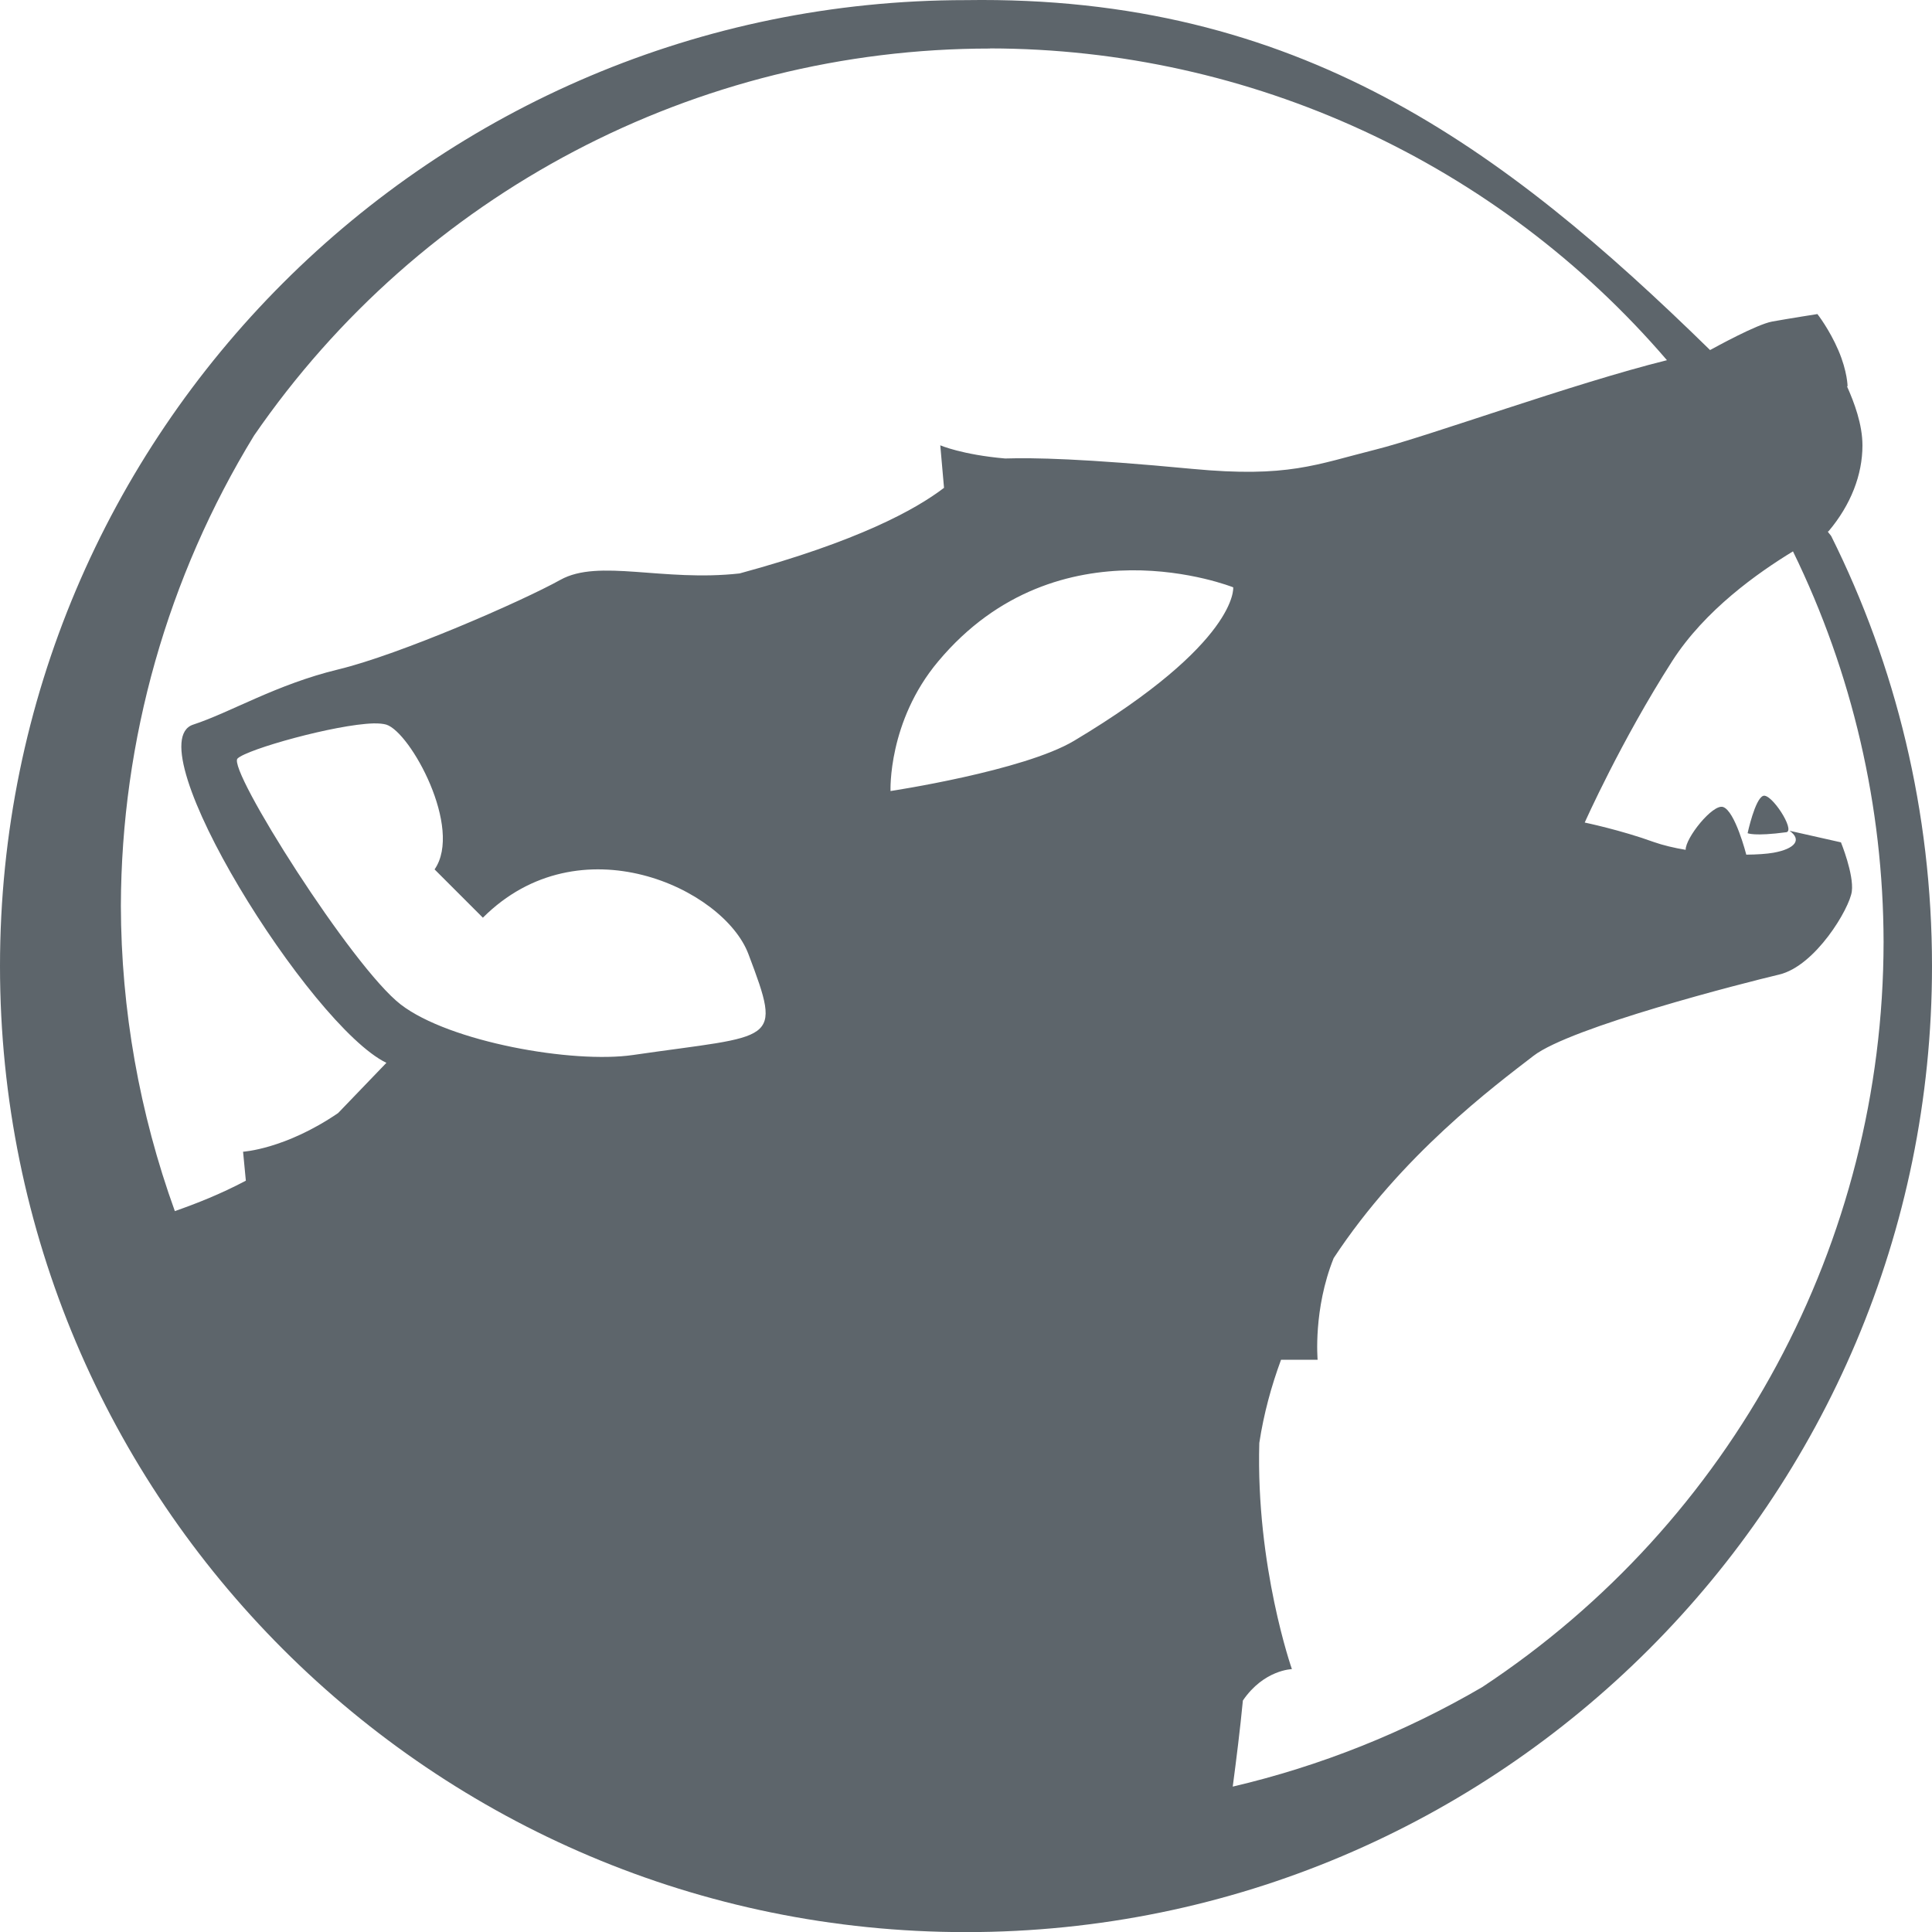 <svg width="16" height="16" version="1.1" xmlns="http://www.w3.org/2000/svg">
 <style id="current-color-scheme" type="text/css">.ColorScheme-Text { color: #5d656b; }</style>
 <path class="ColorScheme-Text" d="m8 9.8277e-4c-4.418 0-8 3.582-8 8 0 4.418 3.582 8 8 8s8-3.582 8-8c0-1.279-0.3-2.488-0.834-3.56-0.006-0.011-0.024-0.028-0.029-0.039 4.7e-4 -2.3e-4 0.005-2e-3 0.006-2e-3 0.185-0.219 0.281-0.468 0.281-0.711 0-0.175-0.068-0.356-0.129-0.492 2.9e-4 2.599e-4 0.006 0.004 0.006 0.004s-0.001-0.124-0.076-0.299c-0.075-0.175-0.174-0.301-0.174-0.301s-0.237 0.037-0.375 0.062c-0.13 0.024-0.473 0.214-0.514 0.236-1.713-1.677-3.412-2.94-6.162-2.898zm0.199 0.4c2.155 0.003 4.202 0.946 5.606 2.582-0.772 0.191-1.987 0.634-2.412 0.74-0.495 0.124-0.726 0.235-1.52 0.16-0.905-0.086-1.311-0.093-1.549-0.086-0.356-0.031-0.537-0.109-0.537-0.109l0.031 0.352c-0.237 0.181-0.714 0.443-1.693 0.709-0.636 0.071-1.166-0.124-1.484 0.053-0.318 0.177-1.327 0.618-1.84 0.742-0.513 0.124-0.892 0.356-1.201 0.457-0.488 0.159 0.968 2.494 1.6 2.801 0 0-0.218 0.226-0.4 0.416-0.44 0.3-0.787 0.32-0.787 0.32l0.023 0.24c-0.21 0.111-0.406 0.188-0.588 0.252-0.293-0.811-0.445-1.667-0.447-2.529 0.004-1.375 0.386-2.722 1.103-3.894 1.381-2.006 3.66-3.205 6.096-3.205zm6.65 4.166c0.492 1.007 0.748 2.113 0.75 3.234-0.002 2.485-1.25 4.803-3.324 6.171-0.644 0.376-1.341 0.654-2.066 0.824 0.031-0.234 0.061-0.475 0.084-0.713 0.174-0.255 0.406-0.26 0.406-0.26s-0.299-0.85-0.27-1.873c0.037-0.243 0.1-0.472 0.18-0.689h0.303s-0.038-0.417 0.133-0.842c0.562-0.854 1.329-1.424 1.656-1.676 0.309-0.237 1.733-0.601 2.033-0.672 0.301-0.071 0.584-0.548 0.602-0.689 0.018-0.141-0.09-0.406-0.09-0.406l-0.426-0.096c0.106 0.075 0.045 0.15-0.133 0.182-0.057 0.01-0.136 0.015-0.225 0.016 0 0-0.093-0.364-0.193-0.395-0.086-0.026-0.312 0.258-0.309 0.355-0.096-0.016-0.188-0.038-0.262-0.064-0.275-0.1-0.574-0.162-0.574-0.162s0.3-0.675 0.725-1.338c0.271-0.422 0.708-0.73 1-0.908zm-5.484 0.156c0.486-4e-3 0.848 0.141 0.848 0.141s0.047 0.455-1.318 1.271c-0.419 0.25-1.52 0.416-1.52 0.416s-0.024-0.575 0.395-1.074c0.499-0.596 1.11-0.749 1.596-0.754zm-6.271 1.268c0.045-1e-3 0.08 0.003 0.105 0.01 0.2 0.062 0.637 0.858 0.4 1.199l0.4 0.4c0.8-0.8 1.994-0.243 2.199 0.301 0.285 0.753 0.226 0.664-0.955 0.836-0.5 0.073-1.521-0.108-1.924-0.418s-1.439-1.95-1.352-2.037c0.077-0.077 0.809-0.282 1.125-0.291zm11.508 0.6c-0.068 0.024-0.129 0.309-0.129 0.309s0.052 0.028 0.322-0.008c0.073-0.018-0.126-0.325-0.193-0.301z" fill="currentColor"/>
</svg>
